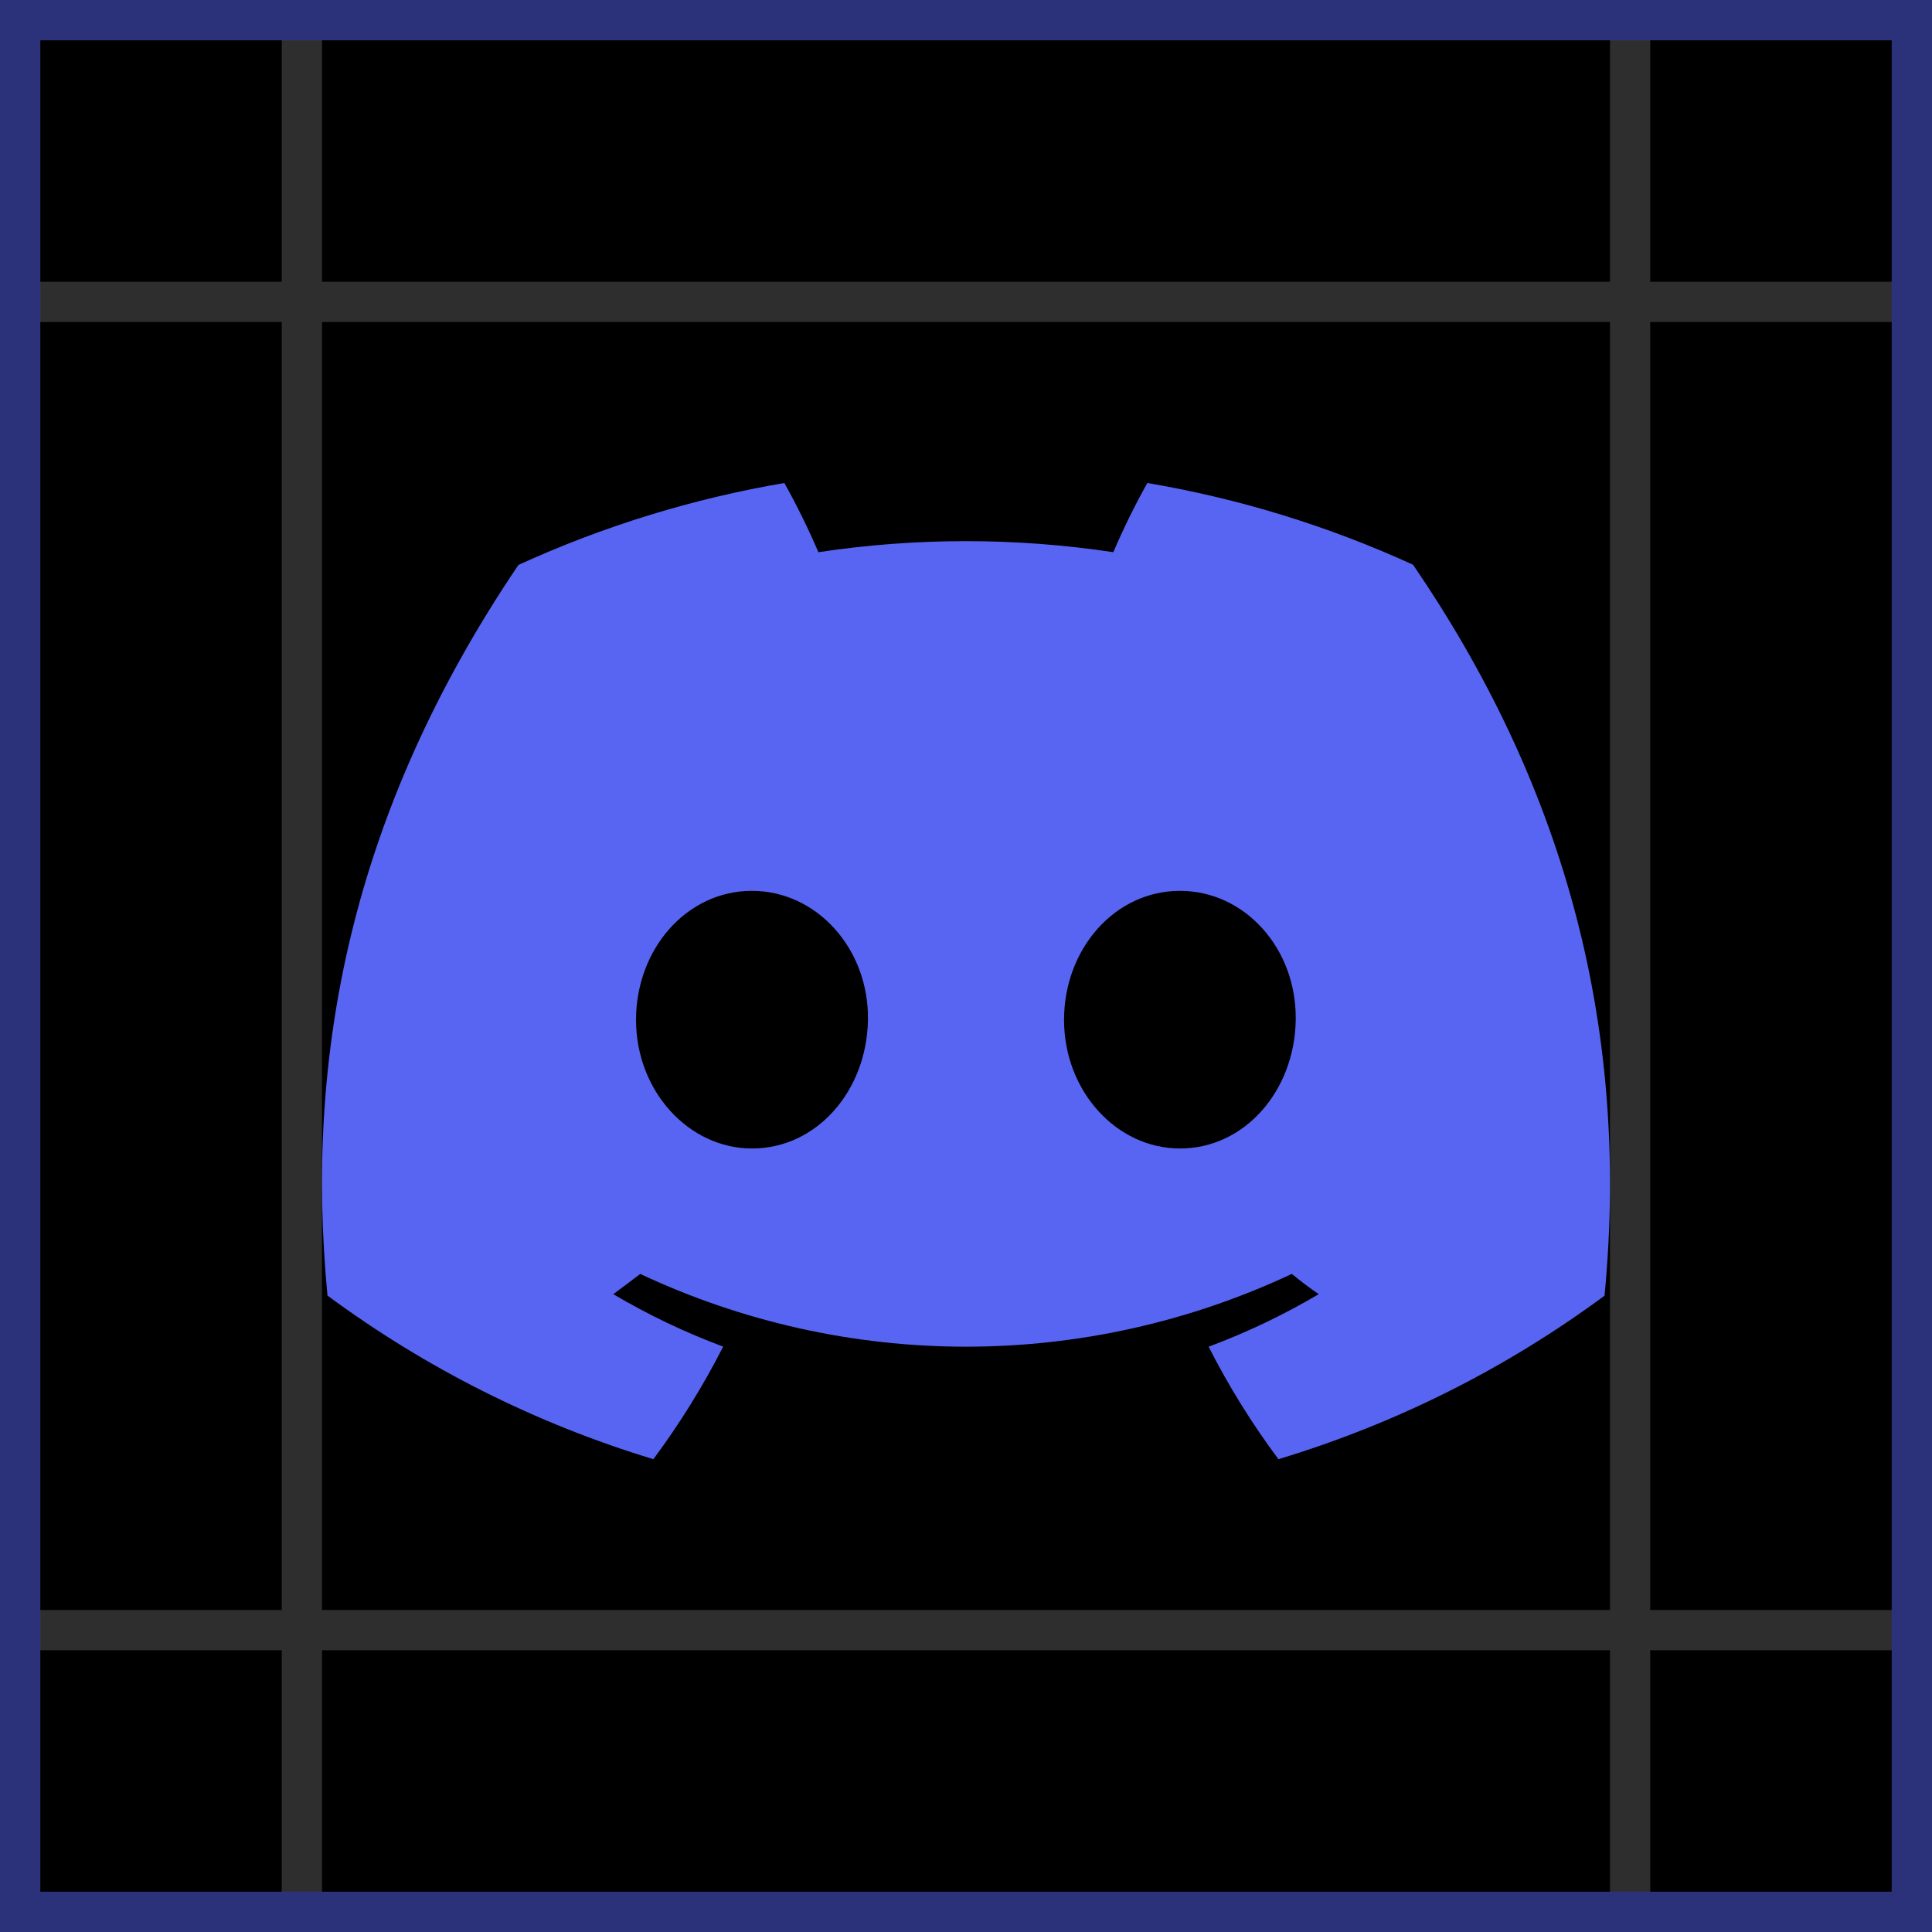 <svg width="48" height="48" viewBox="0 0 48 48" fill="none" xmlns="http://www.w3.org/2000/svg">
<g clip-path="url(#clip0_14_2)">
<rect width="48" height="48" fill="black"/>
<rect x="7.5" y="-10.5" width="33" height="69" stroke="#2E2E2E"/>
<rect x="-10.5" y="7.5" width="68" height="33" stroke="#2E2E2E"/>
<path d="M35.107 14.031C33.005 13.069 30.785 12.386 28.505 12C28.193 12.558 27.911 13.132 27.66 13.719C25.231 13.353 22.761 13.353 20.333 13.719C20.081 13.132 19.799 12.558 19.487 12C17.206 12.389 14.985 13.073 12.88 14.036C8.702 20.218 7.57 26.246 8.136 32.188C10.583 33.996 13.321 35.371 16.233 36.253C16.888 35.371 17.468 34.436 17.967 33.457C17.02 33.103 16.106 32.667 15.236 32.153C15.465 31.987 15.689 31.816 15.906 31.65C18.438 32.84 21.202 33.458 24 33.458C26.798 33.458 29.562 32.84 32.094 31.65C32.313 31.828 32.537 31.999 32.764 32.153C31.892 32.668 30.976 33.105 30.028 33.459C30.526 34.438 31.106 35.372 31.762 36.253C34.676 35.374 37.417 34 39.864 32.191C40.528 25.299 38.729 19.327 35.107 14.031ZM18.684 28.534C17.106 28.534 15.802 27.102 15.802 25.34C15.802 23.578 17.061 22.133 18.679 22.133C20.298 22.133 21.591 23.578 21.564 25.34C21.536 27.102 20.293 28.534 18.684 28.534ZM29.316 28.534C27.735 28.534 26.436 27.102 26.436 25.34C26.436 23.578 27.695 22.133 29.316 22.133C30.937 22.133 32.22 23.578 32.192 25.34C32.165 27.102 30.924 28.534 29.316 28.534Z" fill="#5865F2"/>
</g>
<rect x="0.5" y="0.5" width="47" height="47" stroke="#5865F2"/>
<rect x="0.5" y="0.5" width="47" height="47" stroke="black" stroke-opacity="0.5"/>
<defs>
<clipPath id="clip0_14_2">
<rect width="48" height="48" fill="white"/>
</clipPath>
</defs>
</svg>
